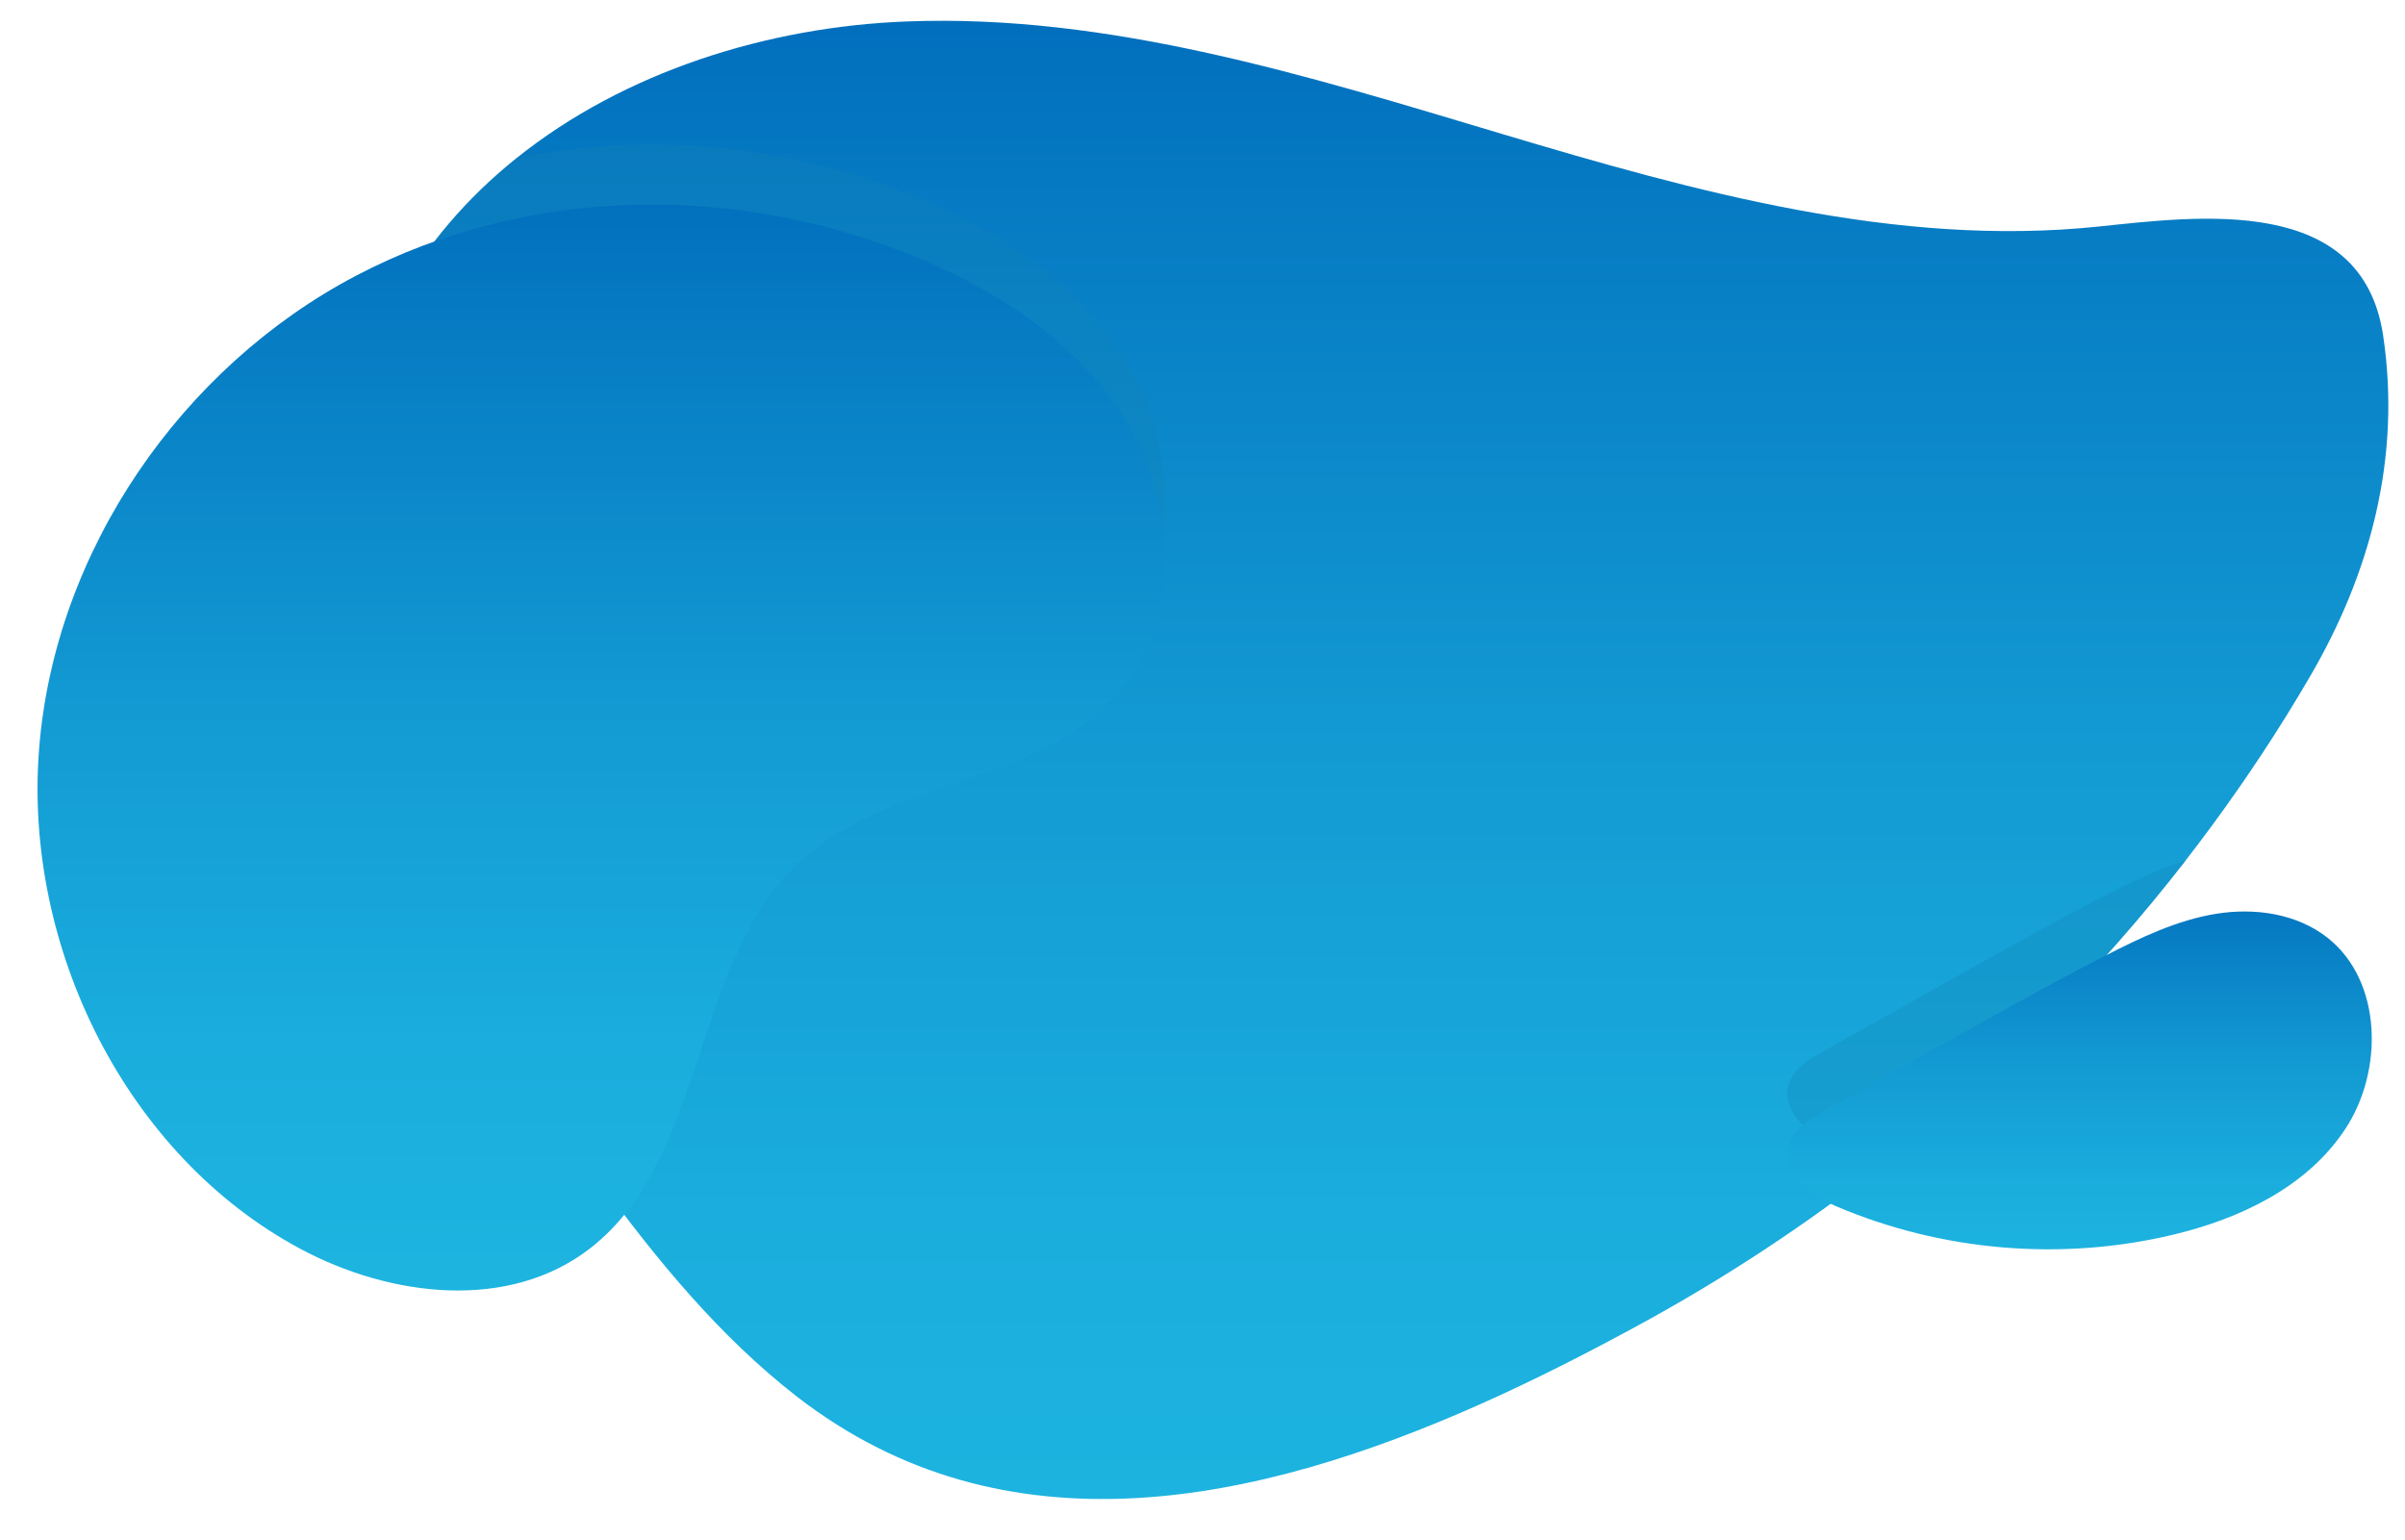 <?xml version="1.0" encoding="utf-8"?>
<!-- Generator: Adobe Illustrator 16.0.0, SVG Export Plug-In . SVG Version: 6.00 Build 0)  -->
<!DOCTYPE svg PUBLIC "-//W3C//DTD SVG 1.1//EN" "http://www.w3.org/Graphics/SVG/1.1/DTD/svg11.dtd">
<svg version="1.1" xmlns="http://www.w3.org/2000/svg" xmlns:xlink="http://www.w3.org/1999/xlink" x="0px" y="0px" width="500px"
	 height="320.126px" viewBox="0 0 500 320.126" enable-background="new 0 0 500 320.126" xml:space="preserve">
<g id="BACKGROUND">
</g>
<g id="OBJECTS">
	<g>
		
			<linearGradient id="SVGID_1_" gradientUnits="userSpaceOnUse" x1="218.264" y1="2.794" x2="218.264" y2="324.373" gradientTransform="matrix(-1 0 0 -1 501.418 320.669)">
			<stop  offset="0" style="stop-color:#1DB4E0"/>
			<stop  offset="0.207" style="stop-color:#1AADDD"/>
			<stop  offset="0.504" style="stop-color:#139AD3"/>
			<stop  offset="0.855" style="stop-color:#067BC3"/>
			<stop  offset="1" style="stop-color:#006CBC"/>
		</linearGradient>
		<path fill="url(#SVGID_1_)" d="M82.136,62.78c6.367-11.759,15.027-21.691,25.188-29.854
			c22.463-18.036,52.347-27.392,81.292-28.468c42.055-1.598,83.169,11.281,123.573,23.367c40.4,12.089,82.136,23.637,124.002,19.288
			c20.85-2.156,54.865-6.813,59.26,22.635c3.776,25.254-2.571,49.296-15.232,70.969c-1.577,2.714-3.212,5.408-4.863,8.084
			c-6.481,10.433-13.506,20.499-21.019,30.181v0.019c-18.257,23.522-39.407,44.675-62.697,62.961
			c-16.078,12.627-33.17,23.888-51.053,33.607c-10.367,5.643-21.28,11.224-32.512,16.247
			c-46.713,20.864-99.079,32.145-142.412-1.443c-16.002-12.435-29.076-28.334-41.133-44.849c-1.391-1.887-2.763-3.792-4.115-5.698
			c-18.445-25.812-35.669-53.182-44.61-83.847C66.866,125.338,66.998,90.749,82.136,62.78z"/>
		<path opacity="0.3" fill="#1184B4" d="M371.824,225.583c0.92-3.272,4.113-5.235,7.024-6.873
			c8.226-4.637,16.453-9.258,24.699-13.877c11.307-6.352,22.596-12.703,34.128-18.632c5.392-2.751,10.895-5.447,16.661-7.199
			c-18.257,23.522-39.407,44.675-62.697,62.961c-3.344-1.059-6.648-2.271-9.88-3.656
			C376.369,236.015,370.208,231.32,371.824,225.583z"/>
		<path opacity="0.3" fill="#1184B4" d="M82.136,62.78c6.367-11.759,15.027-21.691,25.188-29.854
			c28.042-5.852,57.982-2.696,84.522,8.584c17.375,7.392,33.96,18.69,43.332,35.397c9.392,16.708,9.936,39.557-2.311,54.203
			c-16.435,19.692-47.821,18.132-66.567,35.513c-21.92,20.307-19.534,59.498-41.771,78.9c-1.391-1.887-2.763-3.792-4.115-5.698
			c-18.445-25.812-35.669-53.182-44.61-83.847C66.866,125.338,66.998,90.749,82.136,62.78z"/>
		
			<linearGradient id="SVGID_2_" gradientUnits="userSpaceOnUse" x1="69.089" y1="57.756" x2="69.089" y2="140.086" gradientTransform="matrix(-1 0 0 -1 501.418 320.669)">
			<stop  offset="0" style="stop-color:#1DB4E0"/>
			<stop  offset="0.207" style="stop-color:#1AADDD"/>
			<stop  offset="0.504" style="stop-color:#139AD3"/>
			<stop  offset="0.855" style="stop-color:#067BC3"/>
			<stop  offset="1" style="stop-color:#006CBC"/>
		</linearGradient>
		<path fill="url(#SVGID_2_)" d="M484.045,195.101c-6.46-5.176-15.29-6.413-23.389-5.09c-8.099,1.325-15.646,4.949-22.981,8.71
			c-11.526,5.911-22.829,12.263-34.131,18.614c-8.233,4.628-16.47,9.256-24.702,13.884c-2.916,1.637-6.089,3.596-7.012,6.868
			c-1.614,5.739,4.545,10.444,9.928,12.733c22.006,9.361,46.893,11.454,70.09,5.89c13.867-3.323,27.81-9.9,35.763-22.004
			C495.567,222.605,495.26,204.092,484.045,195.101z"/>
		
			<linearGradient id="SVGID_3_" gradientUnits="userSpaceOnUse" x1="376.443" y1="56.473" x2="376.443" y2="287.511" gradientTransform="matrix(-1 0 0 -1 501.418 320.669)">
			<stop  offset="0" style="stop-color:#1DB4E0"/>
			<stop  offset="0.207" style="stop-color:#1AADDD"/>
			<stop  offset="0.504" style="stop-color:#139AD3"/>
			<stop  offset="0.855" style="stop-color:#067BC3"/>
			<stop  offset="1" style="stop-color:#006CBC"/>
		</linearGradient>
		<path fill="url(#SVGID_3_)" d="M191.842,54.021c-37.458-15.942-81.764-15.649-117.854,3.319
			c-36.09,18.967-62.65,57.039-65.868,98.473c-3.217,41.434,18.298,84.501,54.224,103.795c18.877,10.138,43.594,13.089,60.519-0.186
			c24.043-18.863,20.979-59.475,43.435-80.288c18.759-17.386,50.133-15.826,66.577-35.518c12.232-14.648,11.695-37.487,2.311-54.198
			C225.803,72.709,209.217,61.416,191.842,54.021z"/>
	</g>
	<g>
		<linearGradient id="SVGID_4_" gradientUnits="userSpaceOnUse" x1="-262.832" y1="207.804" x2="-262.832" y2="494.446">
			<stop  offset="0" style="stop-color:#F0648C"/>
			<stop  offset="0.21" style="stop-color:#F05D8A"/>
			<stop  offset="0.514" style="stop-color:#EF4A85"/>
			<stop  offset="0.871" style="stop-color:#EE2B7D"/>
			<stop  offset="1" style="stop-color:#ED1E79"/>
		</linearGradient>
		<path fill="url(#SVGID_4_)" d="M-63.59,401.435c-2.993,5.711-6.363,11.229-10.051,16.519
			c-14.306,20.458-33.457,37.504-55.096,49.828c-0.758,0.442-1.517,0.865-2.297,1.285c-37.882,20.88-82.38,28.17-125.593,25.705
			c-22.228-1.242-48.164-5.015-74.416-11.799c-0.443-0.106-0.864-0.231-1.307-0.339c-64.682-16.938-130.901-52.187-147.778-113.161
			c-0.948-3.453-1.749-7.016-2.36-10.639c-0.547-3.035-0.948-6.131-1.243-9.271c-5.225-57.687,18.077-112.15,71.318-139.077
			c34.09-17.256,74.501-20.29,111.667-11.44c32.003,7.627,61.606,23.724,86.867,44.624c24.356,20.143,50.208,30.466,82.422,33.668
			c33.563,3.33,72.835-2.106,86.786,36.914c1.138,3.16,1.98,6.468,2.548,9.881C-37.527,351.208-51.308,378.048-63.59,401.435z"/>
		<path opacity="0.3" fill="#B30E5C" d="M-73.641,417.954c-14.306,20.458-33.457,37.504-55.096,49.828
			c-0.758,0.442-1.517,0.865-2.297,1.285c-6.3-5.035-14.432-14.664-13.61-23.218c1.517-15.97,21.09-10.745,32.088-14.285
			c11.082-3.561,21.323-9.459,32.573-12.388C-77.917,418.627-75.79,418.228-73.641,417.954z"/>
		<path opacity="0.3" fill="#B30E5C" d="M-277.717,432.175c-12.22,19.869-31.161,37.545-53.325,50.798
			c-0.443-0.106-0.864-0.231-1.307-0.339c-64.682-16.938-130.901-52.187-147.778-113.161c-0.948-3.453-1.749-7.016-2.36-10.639
			c12.326-9.081,27.77-14.475,45.51-14.032c30.297,0.759,59.878,19.91,89.249,12.347c15.106-3.898,28.485-14.664,44.098-14.813
			c19.046-0.189,35.249,16.813,38.873,35.523C-261.115,396.568-267.73,415.953-277.717,432.175z"/>
		<linearGradient id="SVGID_5_" gradientUnits="userSpaceOnUse" x1="-96.555" y1="405.159" x2="-96.555" y2="466.96">
			<stop  offset="0" style="stop-color:#F0648C"/>
			<stop  offset="1" style="stop-color:#ED1E79"/>
		</linearGradient>
		<path fill="url(#SVGID_5_)" d="M-90.419,468.16c-15.343,1.065-31.479-1.776-43.823-10.952c-6.369-4.732-15.48-14.992-14.619-23.99
			c1.53-15.978,21.094-10.762,32.095-14.293c11.069-3.557,21.327-9.457,32.577-12.386c11.252-2.931,24.487-2.283,32.853,5.793
			c10.35,9.995,8.821,28.216-0.505,39.173S-76.066,467.162-90.419,468.16z"/>
		<linearGradient id="SVGID_6_" gradientUnits="userSpaceOnUse" x1="-393.342" y1="329.515" x2="-393.342" y2="494.07">
			<stop  offset="0" style="stop-color:#F0648C"/>
			<stop  offset="1" style="stop-color:#ED1E79"/>
		</linearGradient>
		<path fill="url(#SVGID_6_)" d="M-403.838,494.279c-34.658,4.022-69.122-4.384-94.169-31.084
			c-45.519-48.518-11.321-132.708,56.813-131.025c30.309,0.749,59.889,19.897,89.25,12.335
			c15.108-3.891,28.494-14.666,44.094-14.814c19.054-0.182,35.249,16.819,38.882,35.523c3.633,18.705-2.97,38.089-12.952,54.318
			C-305.713,458.215-354.969,488.605-403.838,494.279z"/>
	</g>
</g>
<g id="DESIGNED_BY_FREEPIK">
</g>
</svg>
